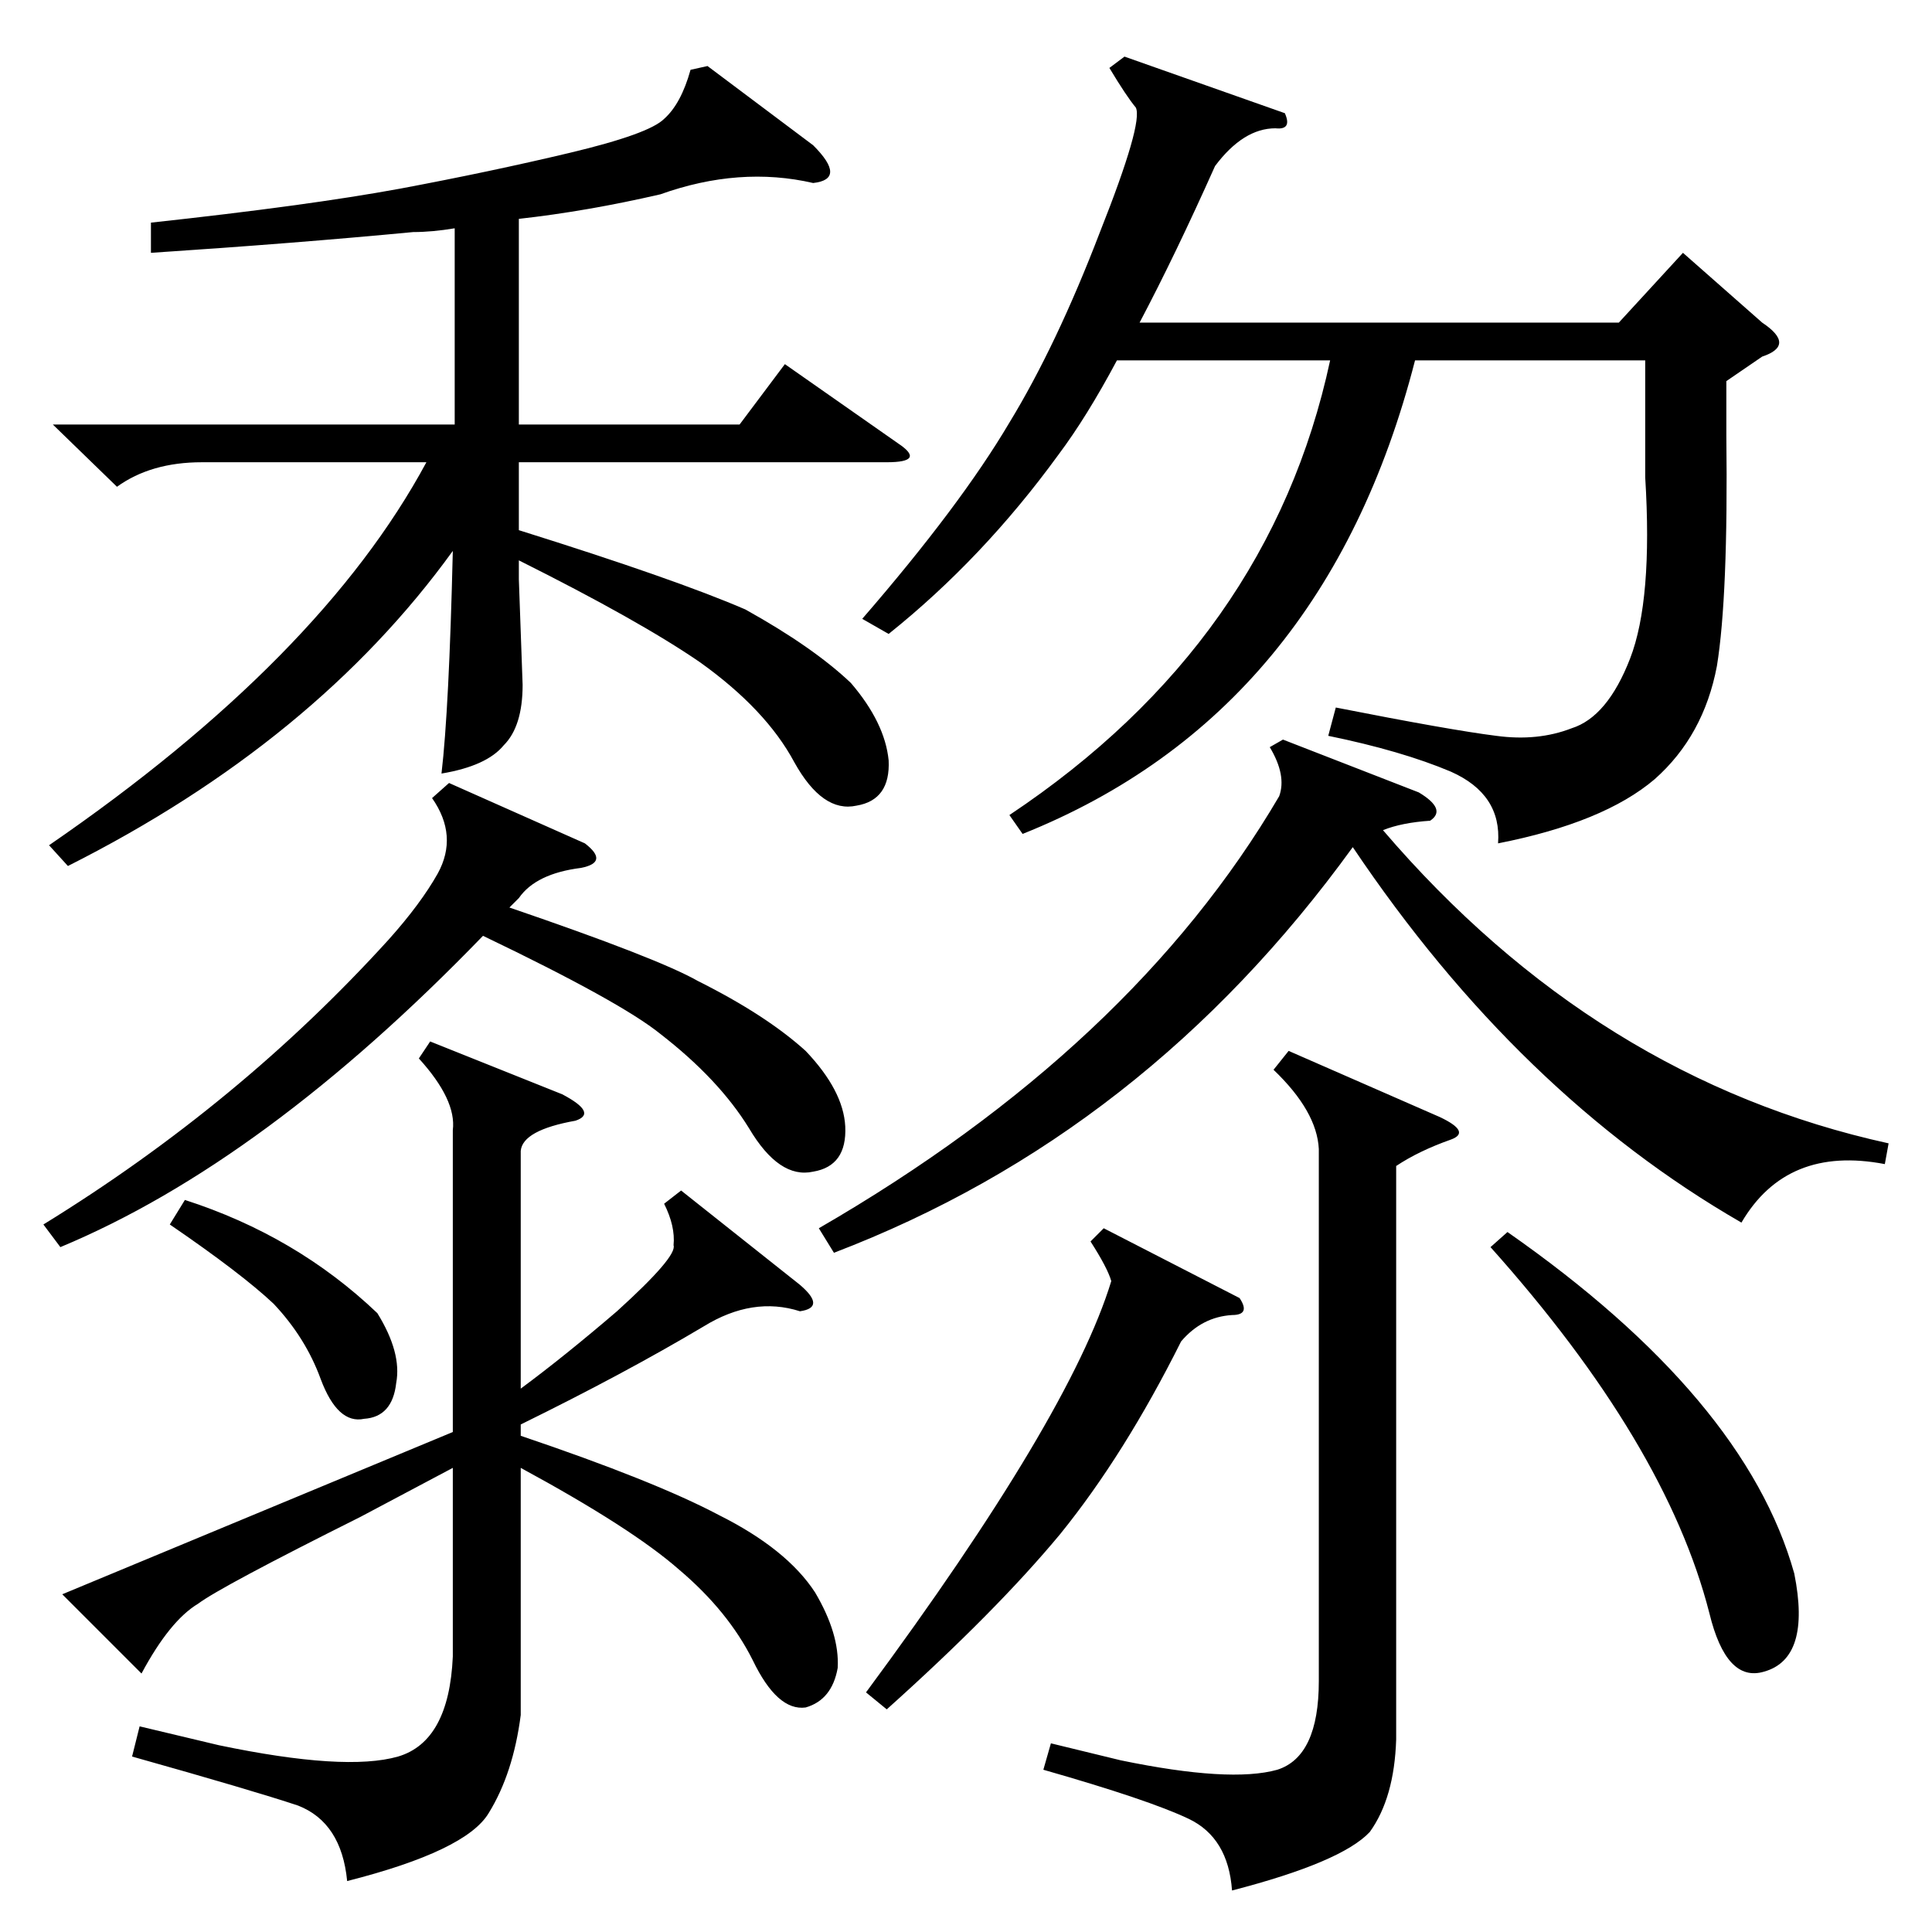 <?xml version="1.0" standalone="no"?>
<!DOCTYPE svg PUBLIC "-//W3C//DTD SVG 1.1//EN" "http://www.w3.org/Graphics/SVG/1.1/DTD/svg11.dtd" >
<svg xmlns="http://www.w3.org/2000/svg" xmlns:xlink="http://www.w3.org/1999/xlink" version="1.1" viewBox="0 -154 1024 1024">
  <g transform="matrix(1 0 0 -1 0 870)">
   <path fill="currentColor"
d="M375 989l56 -42q18 -18 0 -20q-39 9 -81 -6q-39 -9 -75 -13v-109h117l24 32l60 -42q15 -10 -6 -10h-195v-36q83 -26 120 -42q36 -20 56 -39q18 -21 20 -41q1 -21 -17 -24q-18 -4 -33 23q-15 28 -50 53q-32 22 -96 54v-10l2 -56q0 -22 -10 -32q-9 -11 -33 -15q4 34 6 118
q-73 -101 -204 -167l-10 11q144 99 200 203h-119q-27 0 -45 -13l-34 33h213v104q-12 -2 -22 -2q-63 -6 -139 -11v16q83 9 132 18q48 9 90 19t50 18q9 8 14 26zM361 393l63 -50q14 -12 0 -14q-25 8 -51 -8q-42 -25 -97 -52v-6q71 -24 105 -42q36 -18 51 -41q13 -22 12 -40
q-3 -17 -17 -21q-15 -2 -28 25q-13 26 -39 48q-25 22 -84 54v-131q-4 -31 -17 -52q-12 -20 -75 -36q-3 31 -26 40q-24 8 -88 26l4 16l42 -10q67 -14 95 -6q27 8 29 53v100l-49 -26q-74 -37 -86 -46q-15 -9 -30 -37l-42 42l207 86v160q2 16 -18 38l6 9l70 -28q19 -10 7 -14
q-28 -5 -29 -16v-126q23 17 51 41q32 29 30 35q1 10 -5 22zM238 609l72 -32q13 -10 -2 -13q-24 -3 -33 -16l-5 -5q79 -27 100 -39q36 -18 57 -37q20 -21 21 -40q1 -21 -17 -24q-18 -4 -34 23q-16 26 -47 50q-21 17 -94 52q-116 -120 -224 -165l-9 12q104 64 183 151
q17 19 26 35q11 20 -3 40zM90 375l8 13q59 -19 102 -60q13 -21 10 -37q-2 -18 -17 -19q-14 -3 -23 21q-8 22 -25 40q-17 16 -55 42zM471 688l-14 8q52 60 78 104q25 41 48 101q23 58 19 66q-5 6 -14 21l8 6l85 -30q4 -9 -5 -8q-17 0 -32 -20q-21 -47 -40 -83h254l34 37
l42 -37q18 -12 0 -18l-19 -13v-29q1 -85 -5 -122q-7 -37 -33 -60q-27 -23 -83 -34q2 26 -25 38q-26 11 -65 19l4 15q61 -12 85 -15q22 -3 40 4q19 6 31 37t8 96v62h-122q-48 -187 -208 -251l-7 10q138 92 170 241h-113q-16 -30 -31 -50q-40 -55 -90 -95zM675 457l8 10
l80 -35q17 -8 6 -12q-17 -6 -29 -14v-304q-1 -31 -14 -49q-15 -16 -73 -31q-2 28 -23 38t-77 26l4 14l37 -9q58 -12 83 -5q22 7 22 47v282q-1 20 -24 42zM470 118l-11 9q108 146 130 218q-2 7 -11 21l7 7l72 -37q6 -9 -4 -9q-16 -1 -27 -14q-30 -60 -64 -102
q-34 -41 -92 -93zM790 363l9 8q126 -88 152 -181q9 -45 -16 -52q-20 -6 -29 31q-23 90 -116 194zM442 360l-8 13q166 96 244 229q4 11 -5 26l7 4l72 -28q15 -9 6 -15q-15 -1 -25 -5q113 -132 268 -166l-2 -11q-52 10 -76 -31q-118 68 -206 199q-110 -152 -275 -215z" />
  </g>

</svg>

